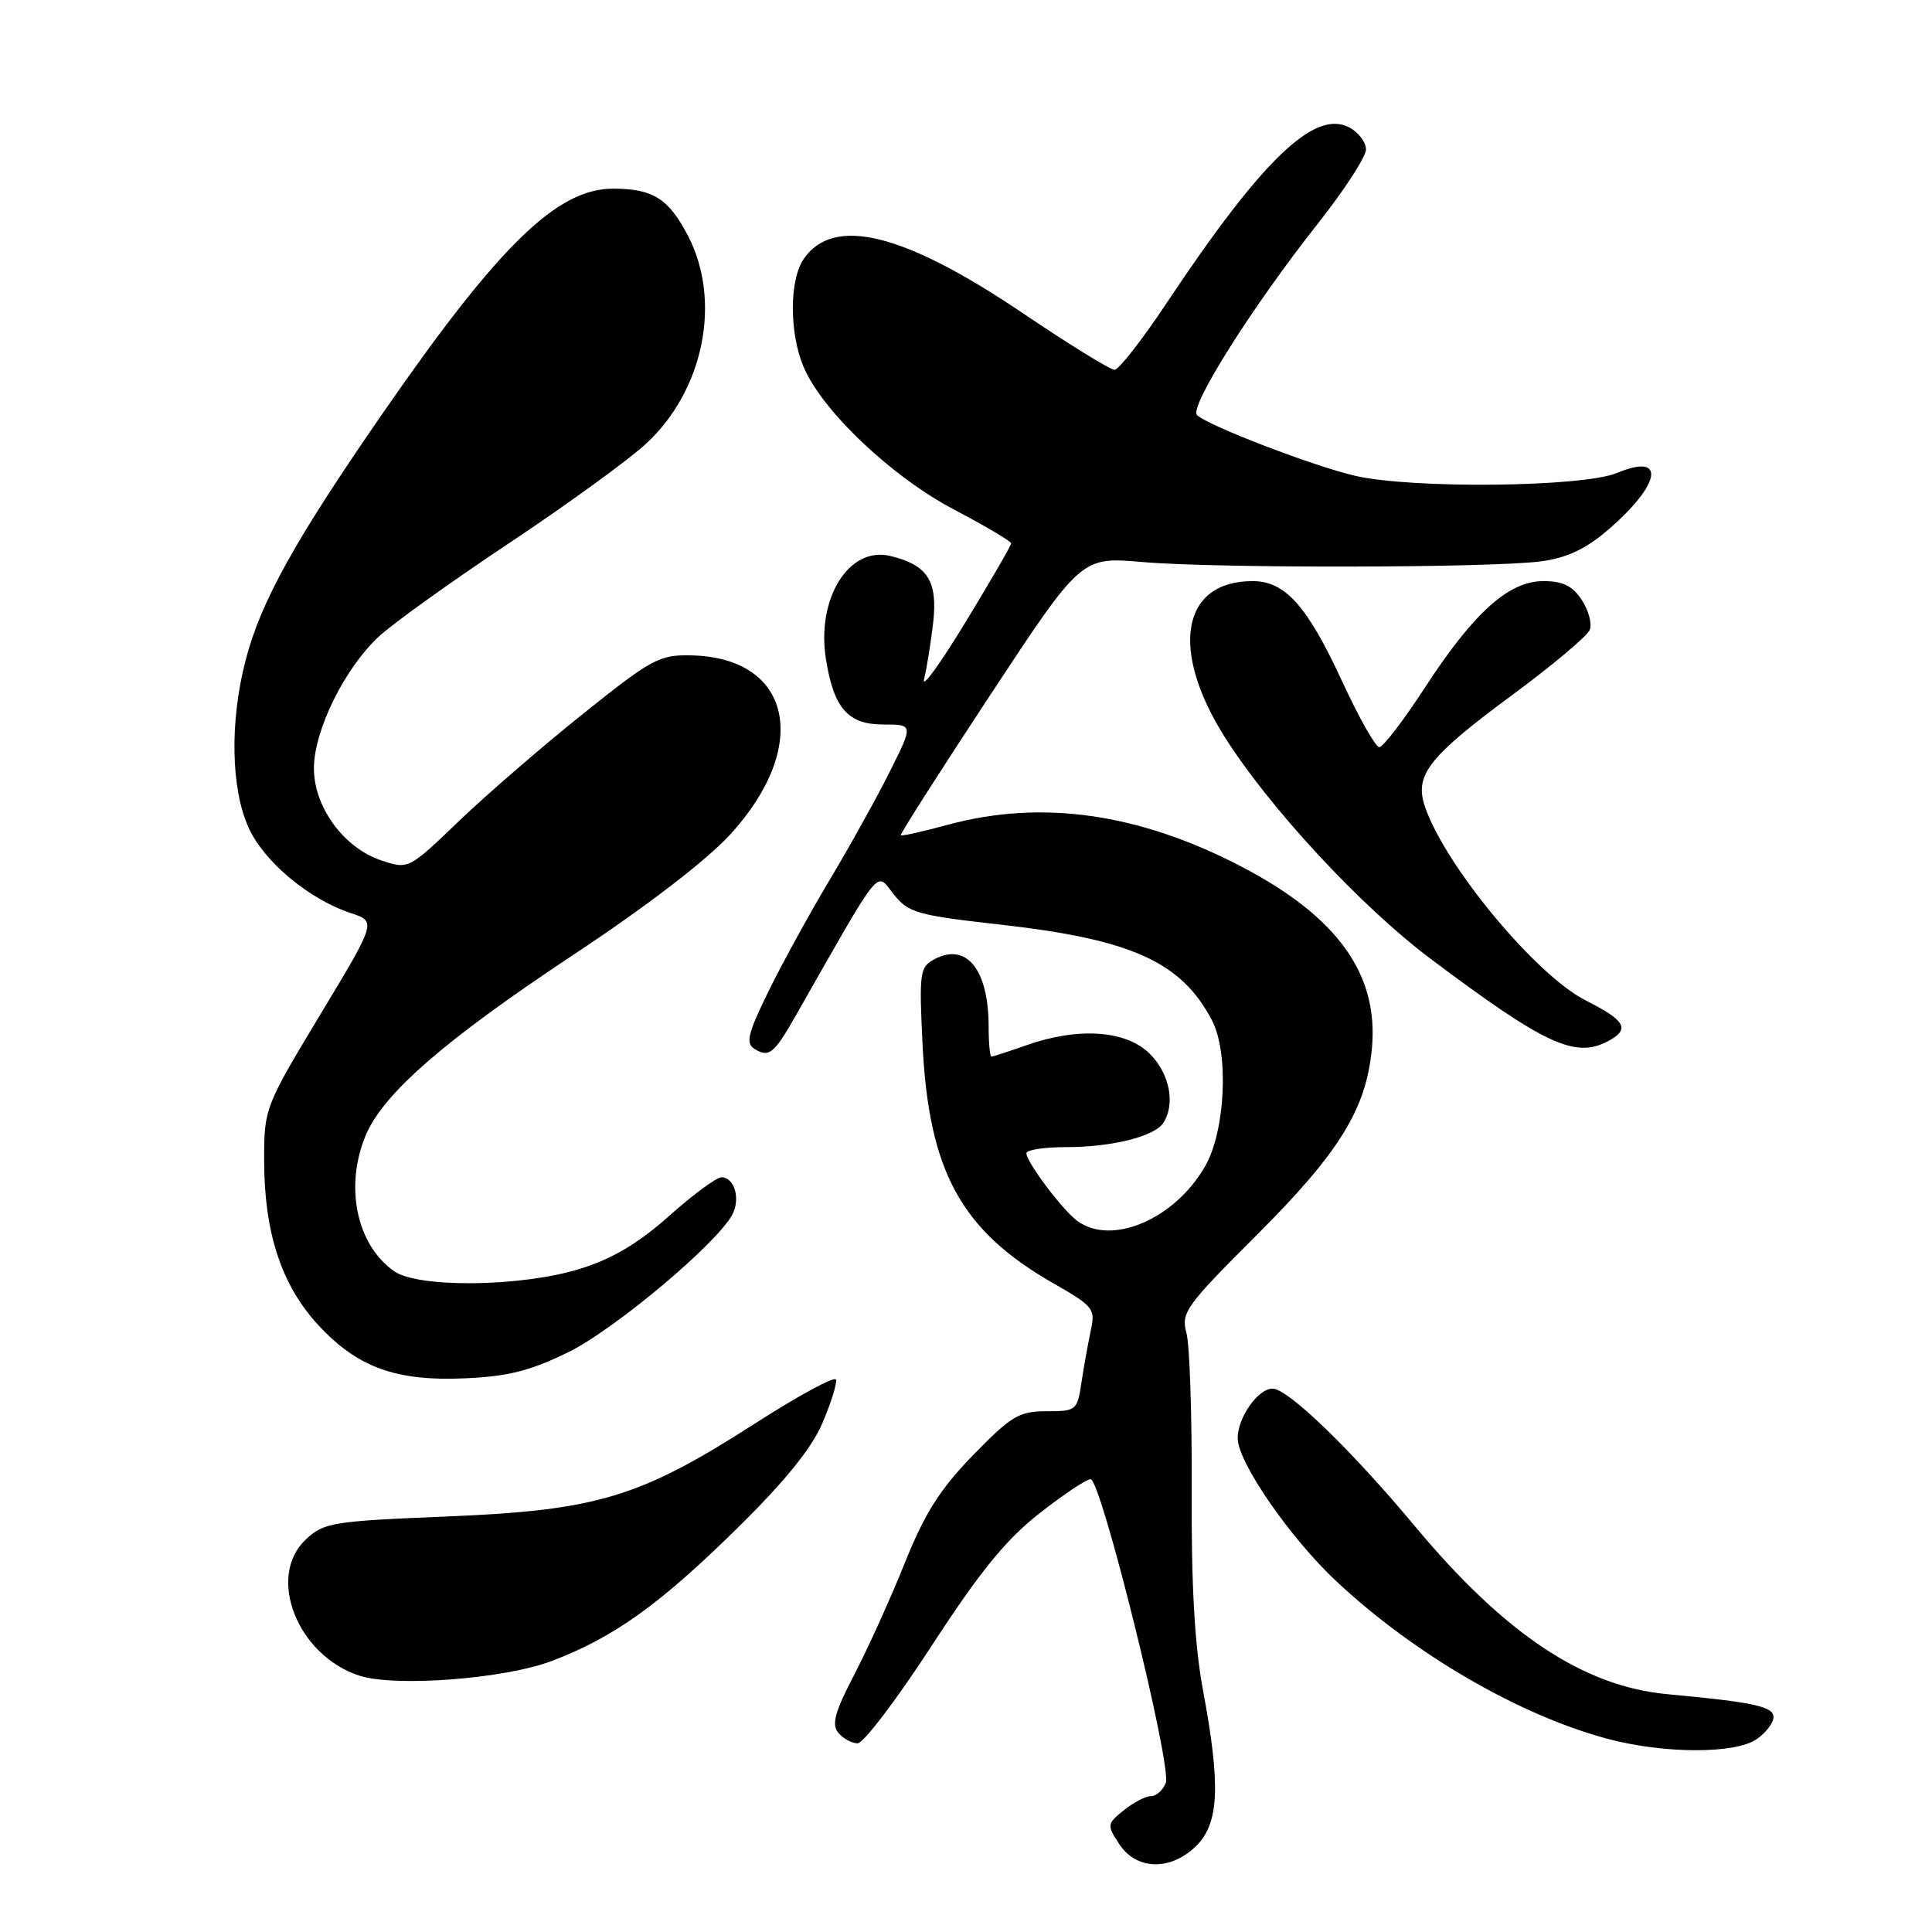 <?xml version="1.0" encoding="UTF-8" standalone="no"?>
<!DOCTYPE svg PUBLIC "-//W3C//DTD SVG 1.1//EN" "http://www.w3.org/Graphics/SVG/1.1/DTD/svg11.dtd" >
<svg xmlns="http://www.w3.org/2000/svg" xmlns:xlink="http://www.w3.org/1999/xlink" version="1.1" viewBox="0 0 256 256">
 <g >
 <path fill="currentColor"
d=" M 158.55 244.55 C 161.54 241.55 161.75 236.53 159.41 224.00 C 158.30 218.07 157.84 210.05 157.91 197.50 C 157.95 187.60 157.64 178.20 157.21 176.62 C 156.47 173.93 157.11 173.05 166.55 163.62 C 177.47 152.71 181.01 146.99 181.78 138.97 C 182.72 129.12 177.26 121.49 164.50 114.83 C 150.91 107.74 137.99 105.91 125.54 109.30 C 122.27 110.19 119.48 110.81 119.35 110.69 C 119.22 110.56 124.56 102.20 131.20 92.11 C 143.28 73.77 143.28 73.77 151.36 74.47 C 161.08 75.32 197.59 75.26 204.21 74.38 C 207.58 73.93 210.09 72.76 212.98 70.29 C 220.12 64.17 220.84 59.92 214.26 62.67 C 209.74 64.55 187.13 64.80 179.54 63.04 C 174.06 61.78 160.01 56.38 158.61 55.00 C 157.53 53.93 165.99 40.54 174.70 29.53 C 178.16 25.14 181.00 20.77 181.00 19.81 C 181.00 18.85 180.02 17.55 178.82 16.90 C 174.20 14.43 167.26 21.11 154.52 40.25 C 151.32 45.06 148.24 49.00 147.68 49.00 C 147.11 49.00 141.60 45.60 135.44 41.44 C 119.79 30.88 110.51 28.58 106.53 34.26 C 104.59 37.03 104.56 44.02 106.46 48.57 C 108.90 54.41 118.16 63.19 126.45 67.54 C 130.59 69.72 133.98 71.72 133.98 72.00 C 133.98 72.28 131.25 77.00 127.90 82.50 C 124.55 88.00 122.10 91.38 122.44 90.00 C 122.79 88.62 123.33 85.25 123.65 82.50 C 124.28 76.98 122.90 74.84 117.93 73.66 C 112.47 72.37 108.16 79.32 109.44 87.35 C 110.48 93.86 112.36 96.00 117.04 96.00 C 121.03 96.00 121.03 96.00 117.90 102.25 C 116.18 105.69 112.62 112.10 109.99 116.50 C 107.35 120.90 103.70 127.56 101.86 131.29 C 99.09 136.95 98.77 138.24 99.97 138.98 C 101.89 140.17 102.55 139.64 105.37 134.70 C 117.04 114.21 116.01 115.48 118.39 118.46 C 120.38 120.96 121.47 121.27 132.52 122.51 C 149.95 124.47 156.54 127.45 160.59 135.20 C 162.85 139.52 162.38 149.77 159.72 154.47 C 155.71 161.54 147.27 165.16 142.71 161.75 C 140.73 160.27 136.00 153.96 136.00 152.81 C 136.00 152.36 138.37 152.00 141.26 152.00 C 147.36 152.00 153.01 150.58 154.16 148.77 C 155.77 146.24 154.98 142.25 152.36 139.64 C 149.24 136.51 142.89 136.07 136.00 138.50 C 133.66 139.33 131.58 140.00 131.37 140.00 C 131.17 140.00 131.00 138.23 131.00 136.07 C 131.00 128.47 128.07 124.82 123.80 127.11 C 121.88 128.13 121.78 128.87 122.24 138.35 C 123.07 155.23 127.34 163.04 139.55 170.03 C 144.93 173.11 145.17 173.41 144.52 176.38 C 144.15 178.10 143.60 181.19 143.29 183.25 C 142.75 186.88 142.60 187.00 138.67 187.00 C 135.02 187.00 134.01 187.61 128.95 192.80 C 124.56 197.32 122.55 200.48 119.91 207.05 C 118.05 211.70 115.03 218.36 113.22 221.85 C 110.62 226.83 110.16 228.49 111.08 229.60 C 111.72 230.37 112.87 231.00 113.64 231.00 C 114.41 231.00 118.83 225.18 123.46 218.06 C 129.84 208.25 133.28 204.02 137.69 200.56 C 140.88 198.05 143.95 196.00 144.51 196.00 C 145.90 196.00 155.32 234.07 154.47 236.25 C 154.09 237.21 153.21 238.00 152.50 238.00 C 151.80 238.00 150.18 238.84 148.91 239.87 C 146.67 241.68 146.65 241.82 148.32 244.37 C 150.60 247.84 155.17 247.92 158.55 244.55 Z  M 232.78 230.44 C 234.00 229.59 235.00 228.28 235.00 227.53 C 235.00 226.12 232.40 225.55 220.94 224.49 C 209.82 223.46 199.41 216.54 187.50 202.25 C 179.02 192.08 170.66 184.00 168.62 184.00 C 166.69 184.00 164.00 187.82 164.00 190.57 C 164.00 193.73 170.95 203.81 177.10 209.55 C 187.42 219.21 201.33 227.28 213.00 230.40 C 220.49 232.40 229.96 232.42 232.78 230.44 Z  M 73.11 220.09 C 81.33 216.97 87.39 212.63 97.69 202.50 C 103.99 196.30 107.53 191.93 108.97 188.58 C 110.12 185.89 110.93 183.29 110.77 182.80 C 110.61 182.32 105.77 184.94 100.01 188.64 C 84.78 198.42 79.15 200.12 59.28 200.94 C 44.04 201.56 42.90 201.75 40.53 203.98 C 35.27 208.91 39.40 219.38 47.64 222.04 C 52.39 223.57 66.87 222.46 73.11 220.09 Z  M 75.35 179.15 C 81.46 176.14 94.97 164.80 97.03 160.95 C 98.15 158.85 97.32 156.00 95.59 156.00 C 94.94 156.00 91.82 158.30 88.66 161.12 C 84.57 164.76 81.17 166.78 76.87 168.12 C 69.13 170.53 55.45 170.70 52.22 168.44 C 47.24 164.95 45.63 157.22 48.46 150.44 C 50.78 144.90 58.89 137.84 75.91 126.56 C 85.73 120.06 93.64 113.98 96.78 110.55 C 107.49 98.83 104.91 87.11 91.56 86.84 C 87.37 86.75 86.34 87.31 77.27 94.57 C 71.90 98.87 64.49 105.27 60.82 108.79 C 54.15 115.19 54.13 115.20 50.56 114.02 C 45.49 112.35 41.47 106.77 41.60 101.58 C 41.72 96.55 45.70 88.55 50.16 84.38 C 52.00 82.66 59.76 77.09 67.40 72.01 C 75.05 66.92 83.24 60.98 85.60 58.80 C 93.25 51.75 95.65 39.90 91.18 31.28 C 88.60 26.31 86.52 25.00 81.22 25.00 C 73.82 25.00 66.09 32.53 50.79 54.65 C 39.06 71.60 34.57 79.69 32.55 87.46 C 30.43 95.60 30.59 104.50 32.95 109.69 C 34.99 114.19 40.96 119.17 46.51 121.00 C 49.87 122.11 49.87 122.11 42.43 134.45 C 35.09 146.63 35.00 146.87 35.00 153.71 C 35.00 163.30 37.28 170.26 42.14 175.54 C 47.36 181.20 52.47 183.06 61.72 182.63 C 67.36 182.38 70.34 181.61 75.35 179.15 Z  M 213.07 137.96 C 216.04 136.37 215.43 135.25 210.11 132.56 C 203.53 129.22 191.59 114.86 188.84 106.97 C 187.36 102.71 189.21 100.34 200.58 91.94 C 205.82 88.07 210.35 84.25 210.66 83.45 C 210.97 82.64 210.49 80.86 209.59 79.49 C 208.37 77.63 207.08 77.00 204.51 77.00 C 199.91 77.00 195.29 81.15 188.78 91.15 C 185.97 95.47 183.26 99.00 182.77 99.00 C 182.27 99.00 180.09 95.14 177.91 90.43 C 173.22 80.27 170.31 77.00 165.98 77.00 C 156.57 77.00 154.96 86.06 162.29 97.67 C 168.22 107.06 180.32 120.10 189.49 126.99 C 204.66 138.39 208.73 140.29 213.07 137.96 Z "/>
</g>
</svg>